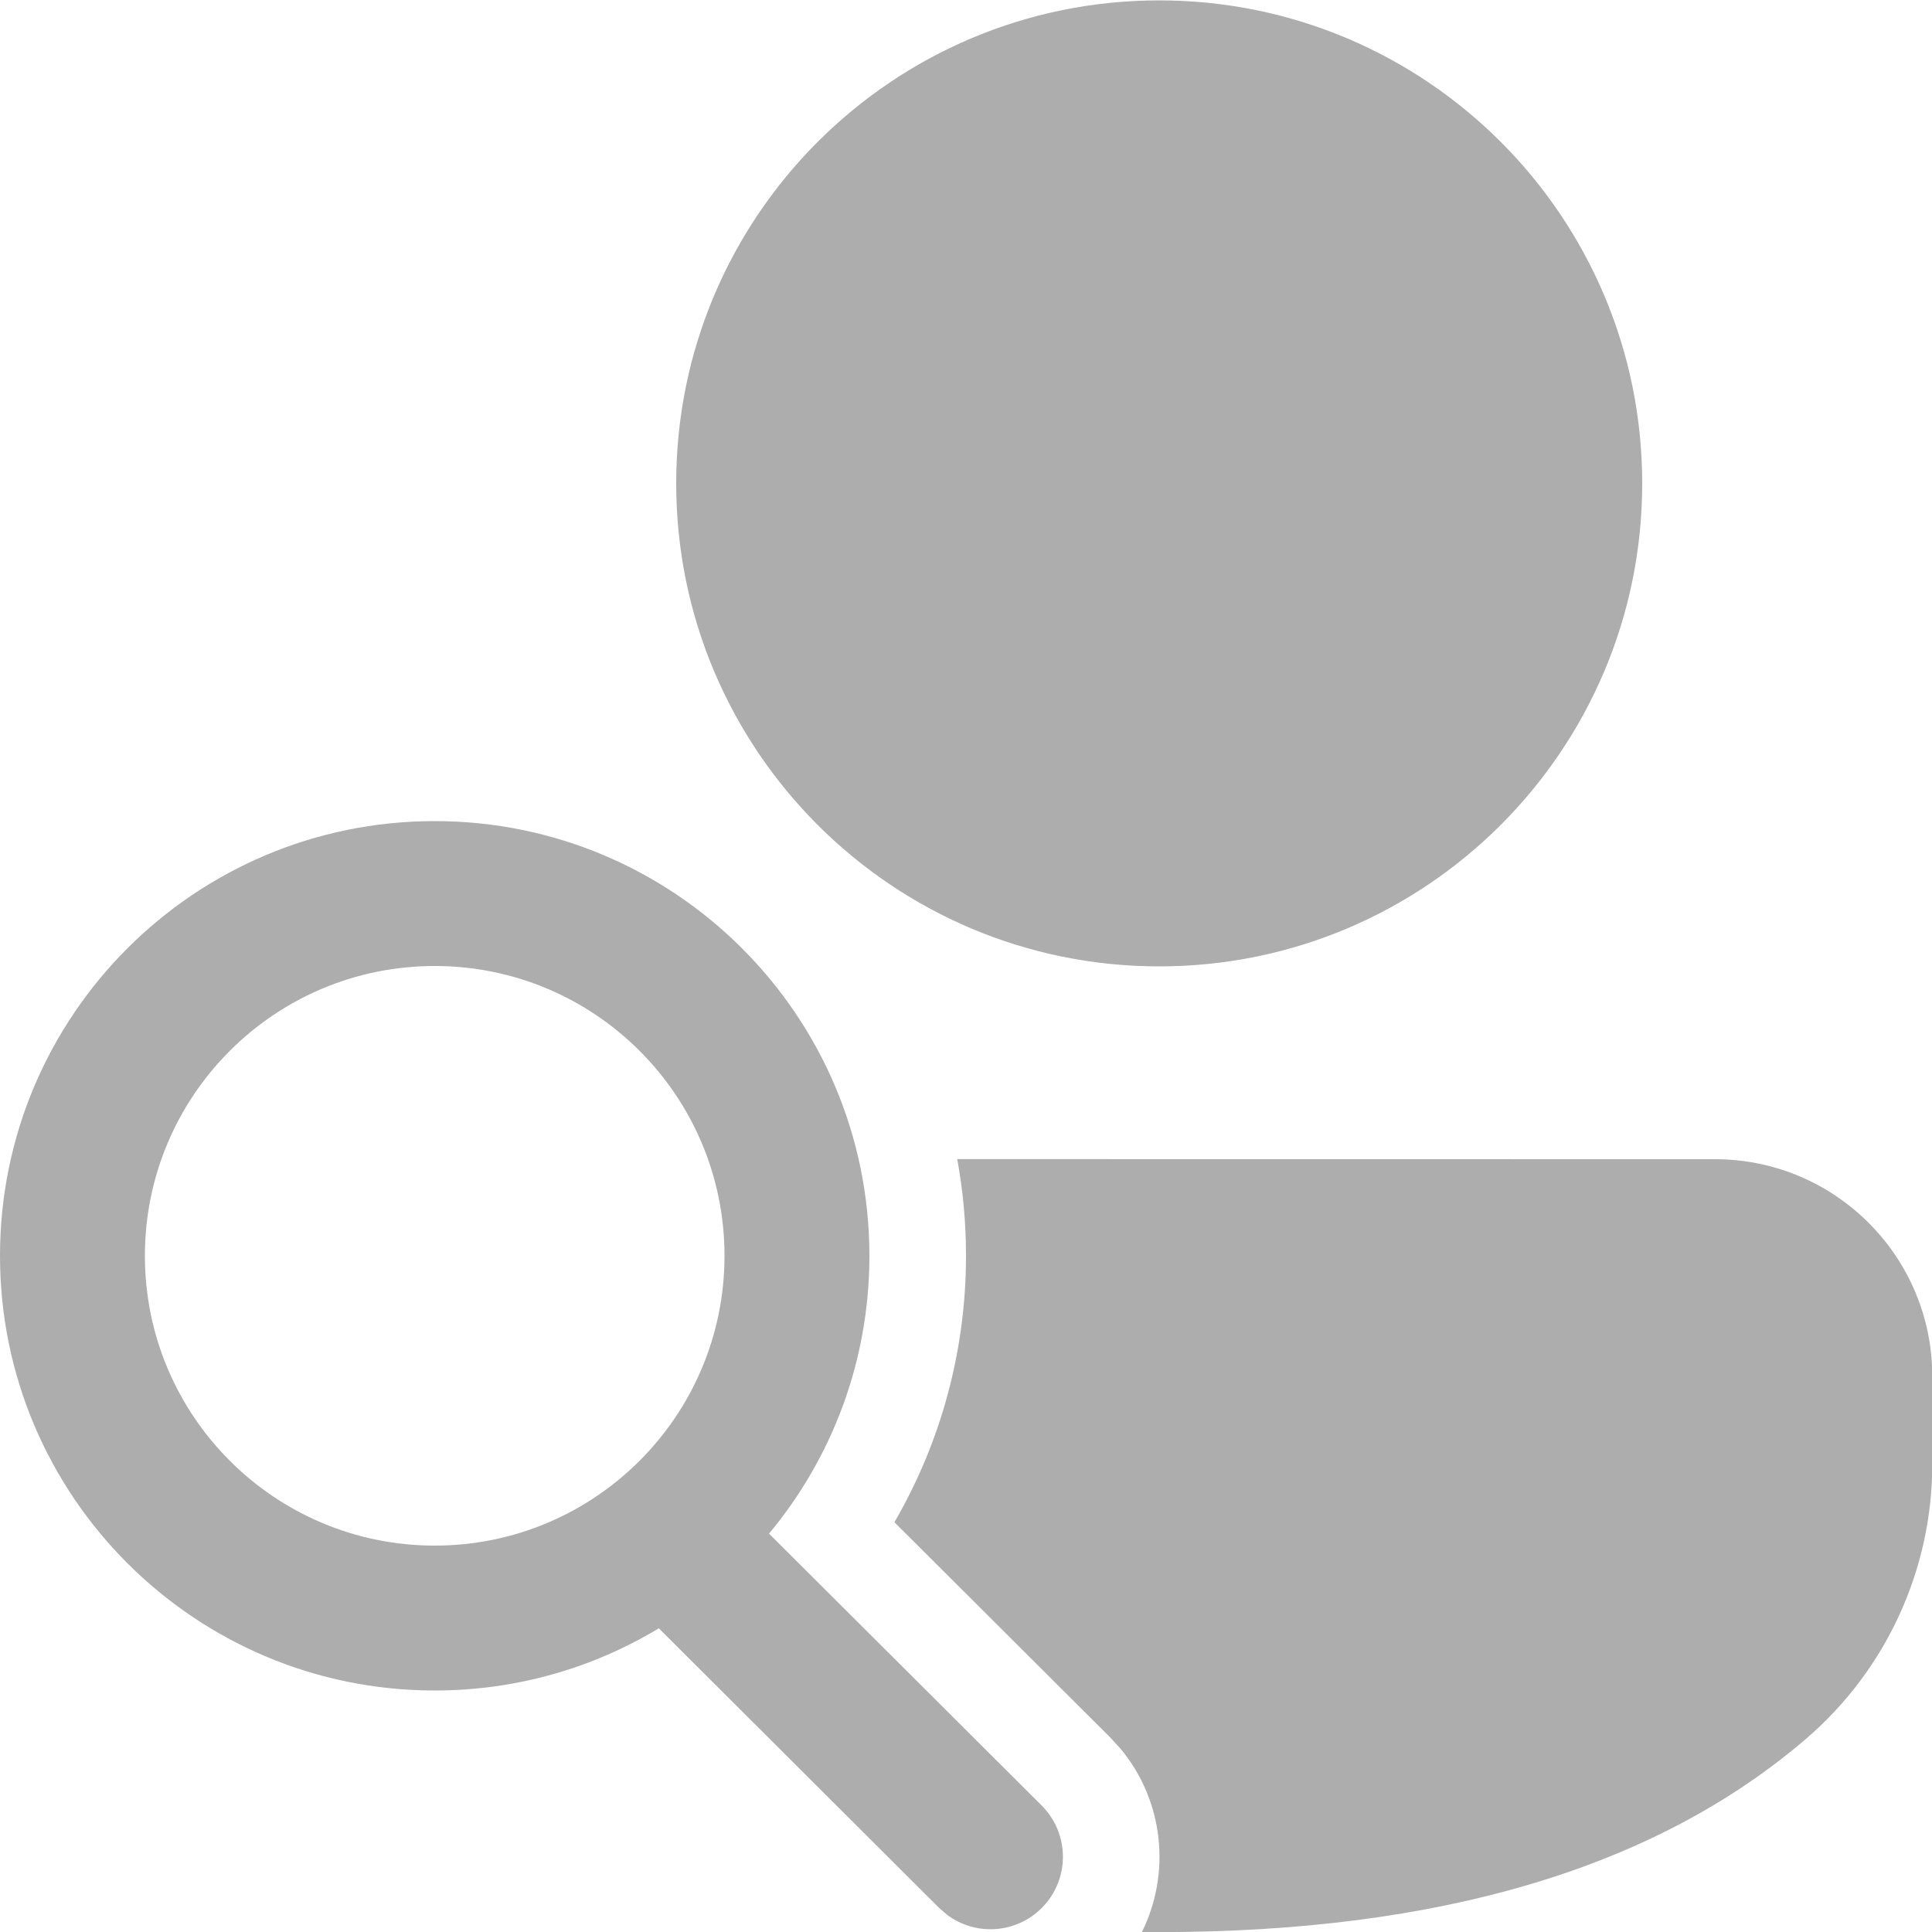 <svg width="20" height="20" viewBox="0 0 20 20" fill="none" xmlns="http://www.w3.org/2000/svg">
<path d="M9.909 11.999L17.753 12C18.996 12 20.003 13.007 20.003 14.25V15.155C20.003 16.248 19.526 17.288 18.696 18C17.13 19.344 14.89 20.001 12 20.001L11.821 20C12.123 19.391 12.049 18.643 11.6 18.103L11.489 17.982L9.259 15.758C9.739 14.931 10 13.985 10 13C10 12.658 9.969 12.324 9.909 11.999ZM4.5 8.5C6.985 8.5 9 10.514 9 13C9 14.094 8.61 15.096 7.961 15.876L10.783 18.69C11.076 18.983 11.077 19.458 10.784 19.751C10.518 20.018 10.101 20.042 9.808 19.825L9.723 19.752L6.82 16.856C6.143 17.265 5.349 17.5 4.5 17.5C2.015 17.5 0 15.485 0 13C0 10.514 2.015 8.5 4.5 8.5ZM4.5 10C2.843 10 1.5 11.343 1.5 13C1.5 14.657 2.843 16 4.5 16C6.157 16 7.5 14.657 7.5 13C7.5 11.343 6.157 10 4.5 10ZM12 0.004C14.761 0.004 17 2.243 17 5.004C17 7.766 14.761 10.004 12 10.004C9.239 10.004 7 7.766 7 5.004C7 2.243 9.239 0.004 12 0.004Z" fill="#ADADAD"/>
</svg>
